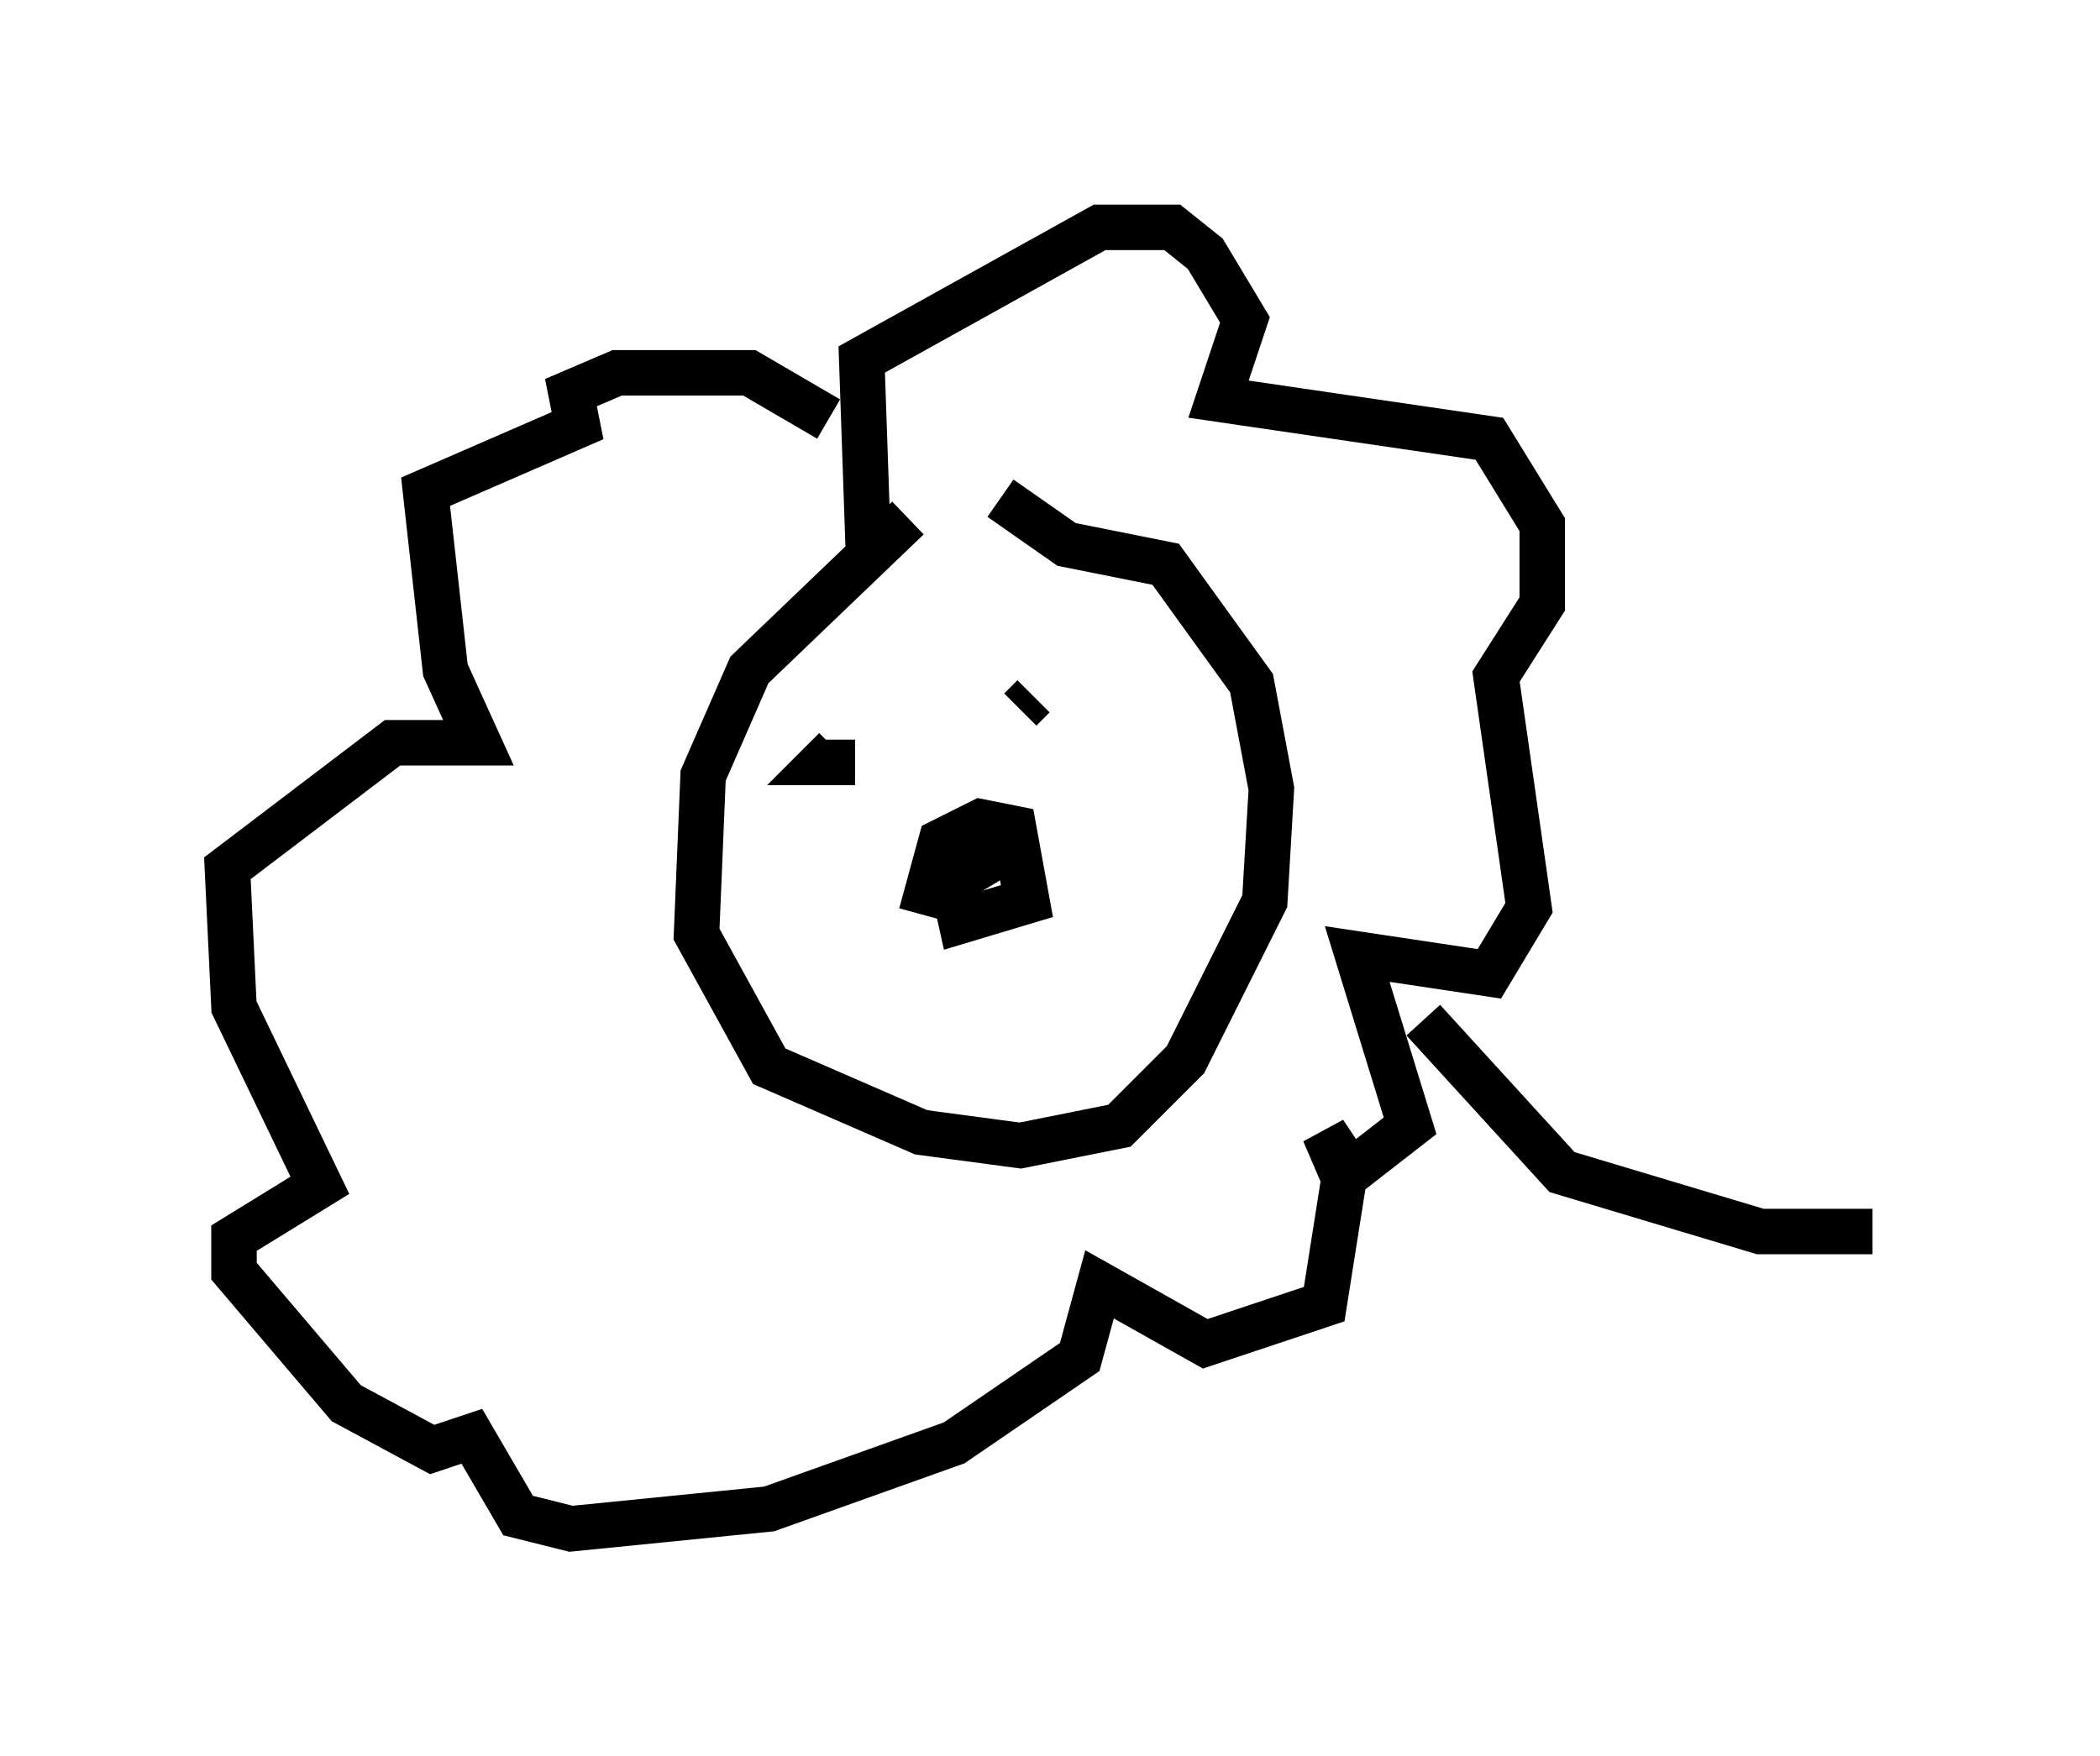 <?xml version="1.0" encoding="utf-8" ?>
<svg baseProfile="full" height="38.614" version="1.1" width="46.168" xmlns="http://www.w3.org/2000/svg" xmlns:ev="http://www.w3.org/2001/xml-events" xmlns:xlink="http://www.w3.org/1999/xlink"><defs /><rect fill="white" height="38.614" width="46.168" x="0" y="0" /><path d="M21.704, 11.391 m-1.743, 0.0 l-3.486, 3.341 -1.017, 2.324 l-0.145, 3.486 1.598, 2.905 l3.341, 1.453 2.179, 0.291 l2.179, -0.436 1.453, -1.453 l1.743, -3.486 0.145, -2.469 l-0.436, -2.324 -1.888, -2.615 l-2.179, -0.436 -1.453, -1.017 m-1.743, 9.151 l0.436, -1.598 0.872, -0.436 l0.726, 0.145 0.291, 1.598 l-1.453, 0.436 -0.291, -1.307 m0.726, -0.726 l0.145, 0.726 -0.726, 0.436 l0.581, -0.581 m-2.76, -2.034 l-0.726, 0.0 0.291, -0.291 m4.358, -1.162 l-0.291, 0.291 m-3.341, -3.486 l-0.145, -4.212 5.229, -2.905 l1.598, 0.0 0.726, 0.581 l0.872, 1.453 -0.581, 1.743 l5.955, 0.872 1.162, 1.888 l0.0, 1.743 -1.017, 1.598 l0.726, 5.084 -0.872, 1.453 l-2.905, -0.436 1.162, 3.777 l-1.307, 1.017 -0.581, -0.872 l0.436, 1.017 -0.436, 2.76 l-2.615, 0.872 -2.324, -1.307 l-0.436, 1.598 -2.76, 1.888 l-4.067, 1.453 -4.358, 0.436 l-1.162, -0.291 -1.017, -1.743 l-0.872, 0.291 -1.888, -1.017 l-2.469, -2.905 0.0, -0.726 l1.888, -1.162 -1.888, -3.922 l-0.145, -3.05 3.631, -2.76 l1.888, 0.0 -0.726, -1.598 l-0.436, -3.922 3.341, -1.453 l-0.145, -0.726 1.017, -0.436 l2.905, 0.0 1.743, 1.017 m13.073, 13.218 l3.05, 3.341 4.358, 1.307 l2.469, 0.0 " fill="none" stroke="black" stroke-width="1" /></svg>